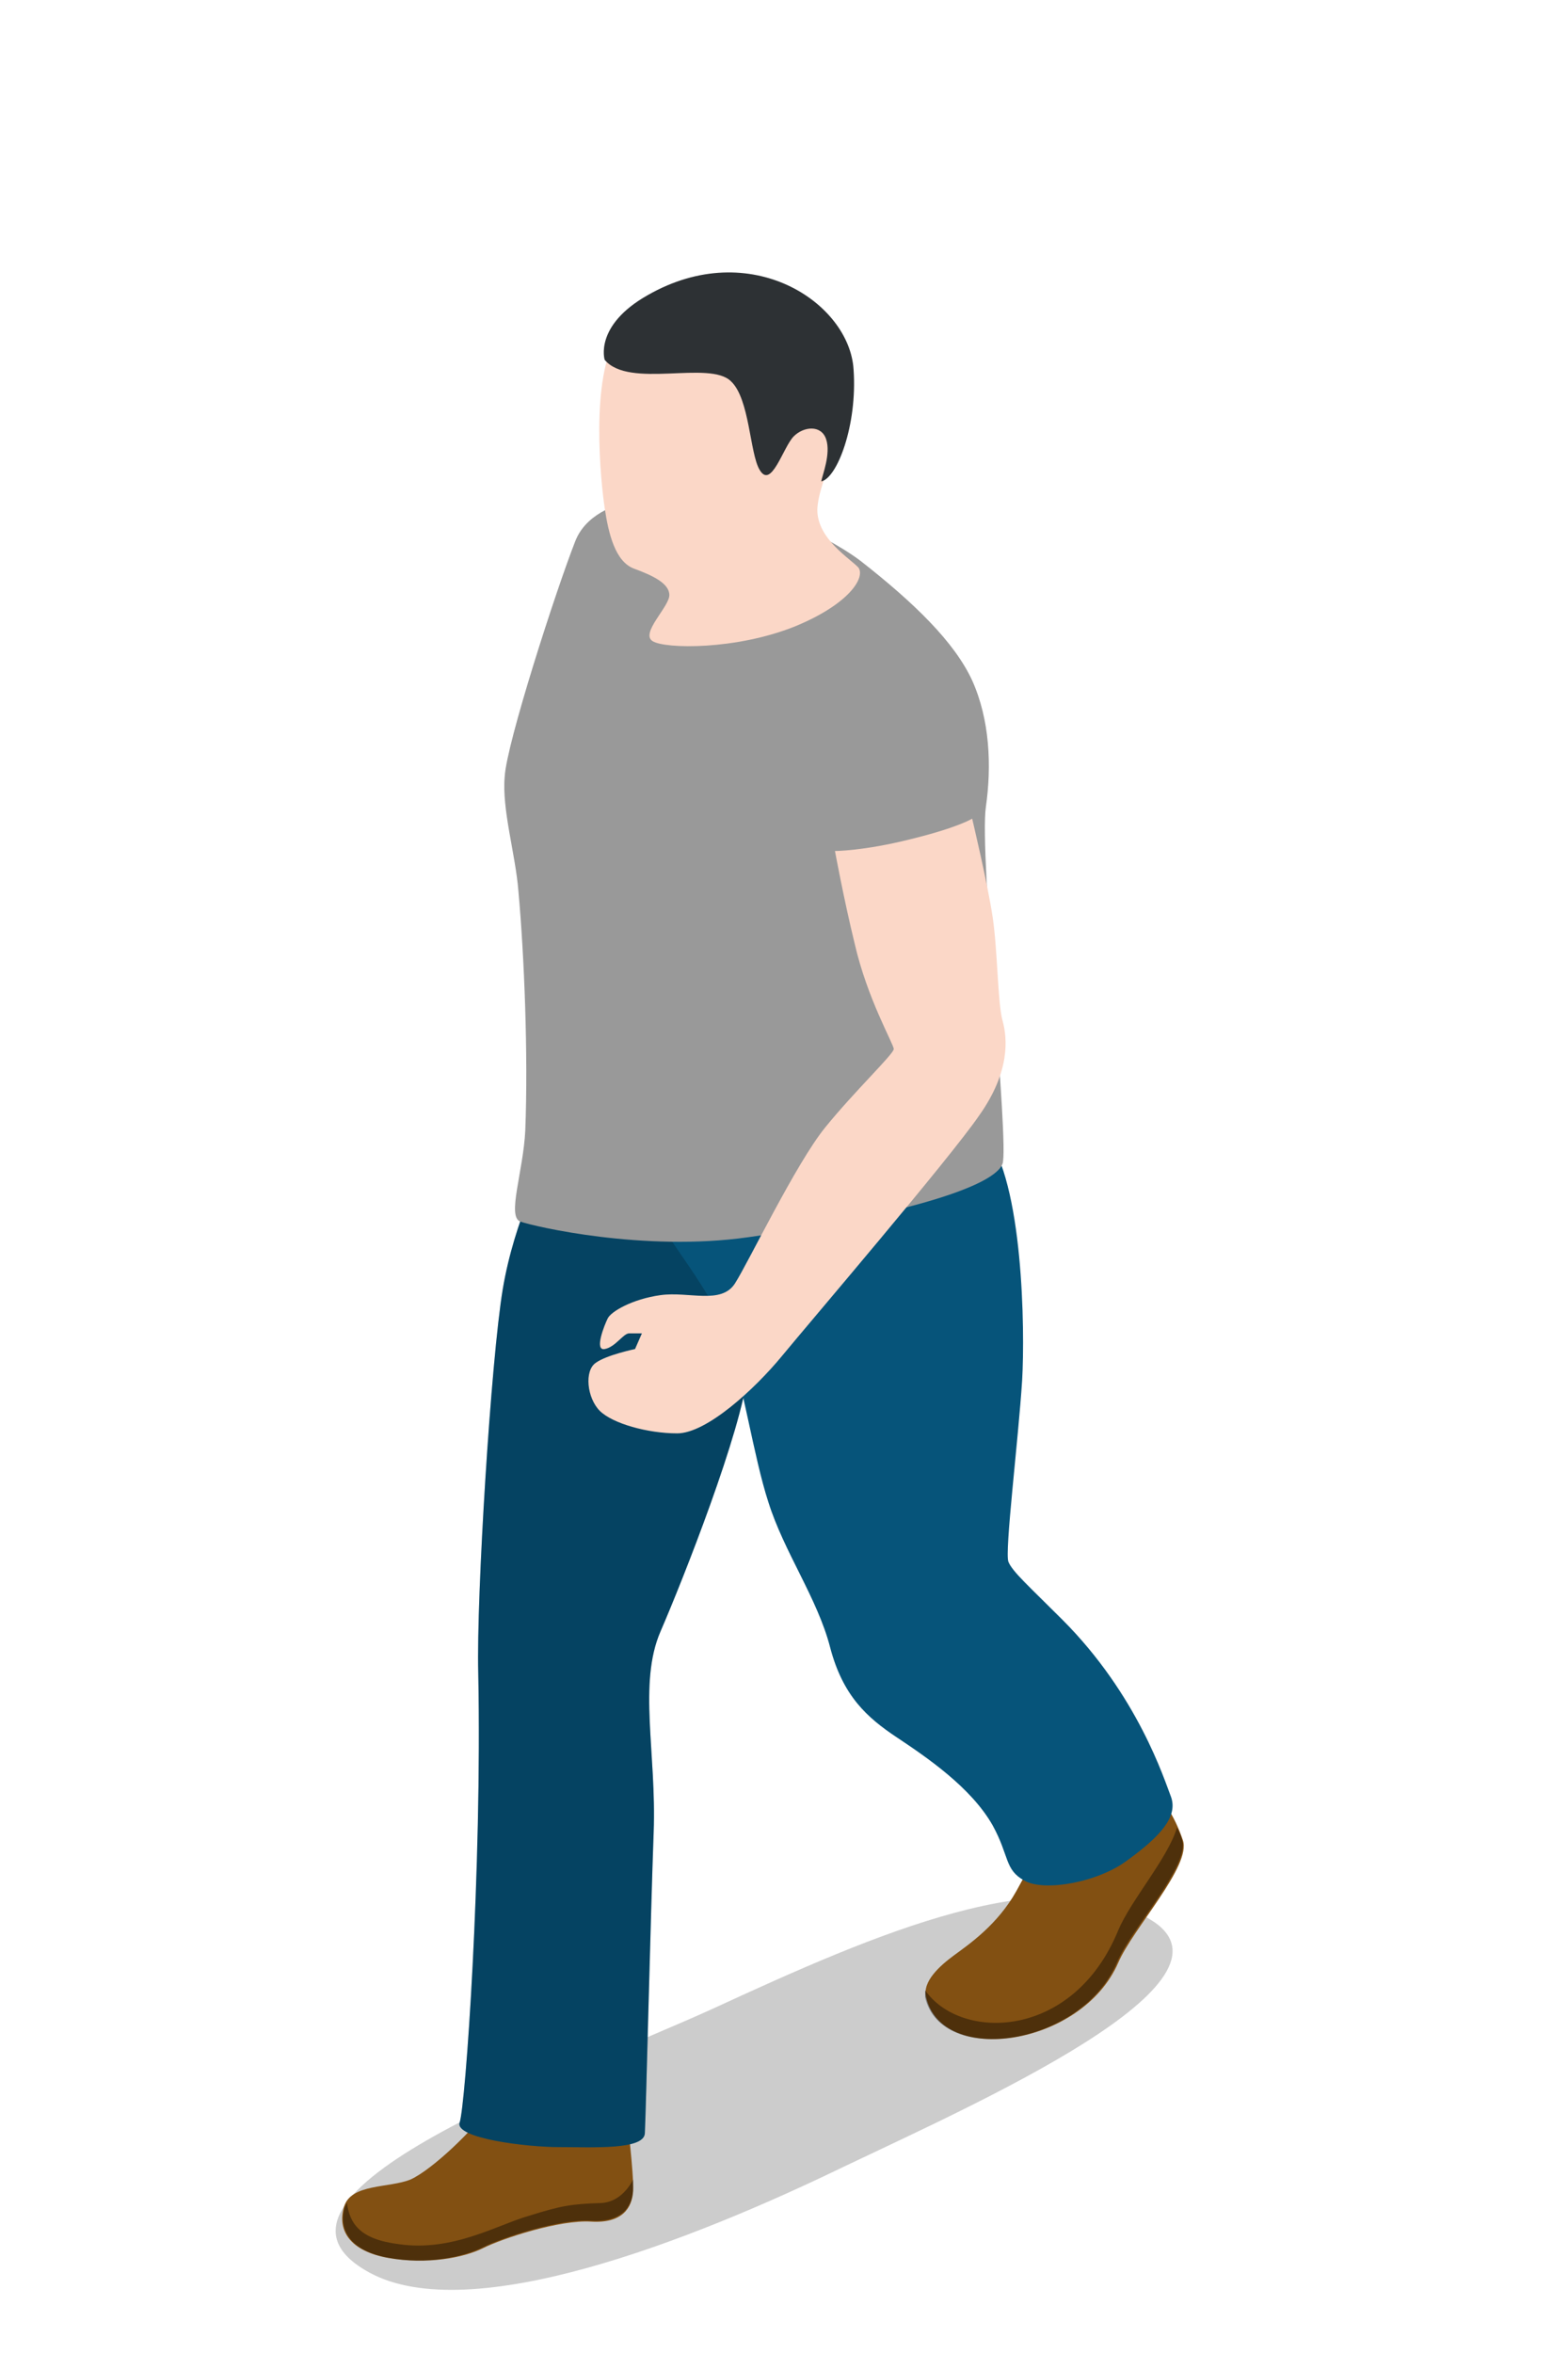 <?xml version="1.0" encoding="utf-8"?>
<!-- Generator: Adobe Illustrator 18.1.0, SVG Export Plug-In . SVG Version: 6.00 Build 0)  -->
<svg version="1.1" id="Layer_1" xmlns="http://www.w3.org/2000/svg" xmlns:xlink="http://www.w3.org/1999/xlink" x="0px" y="0px"
	 viewBox="0 0 160 240" enable-background="new 0 0 160 240" xml:space="preserve">
<g>
	<path opacity="0.2" d="M37.7,231.8c10.3,5.6,32.9-3.3,48.4-10.8c13.4-6.4,41.7-18.9,31.3-25.2c-10.4-6.3-28,1.4-44.7,9.1
		C58.2,211.5,23.2,223.9,37.7,231.8z"/>
	<path fill="#825012" d="M50.1,214.7c-1.7,2.5-6,6.6-8.2,7.6c-2.2,0.9-6.1,0.4-6.8,2.8c-0.7,2.4,0.6,4.5,4.5,5.2
		c3.9,0.7,7.7,0,9.7-1c2-1,7.8-2.9,11-2.7s4.2-1.4,4.3-3.1c0.1-1.8-0.7-8.2-0.7-8.2L50.1,214.7z"/>
	<path opacity="0.4" d="M49.3,229.2c2-1,7.8-2.9,11-2.7c3.1,0.2,4.2-1.4,4.3-3.1c0-0.3,0-0.7,0-1.1c-0.6,1.2-1.7,2.3-3.2,2.4
		c-3.2,0.1-4.2,0.3-7.4,1.3c-3.2,0.9-7.8,3.7-13.3,2.9c-4-0.5-5-2.1-5.3-4.2c-0.1,0.1-0.1,0.3-0.2,0.4c-0.7,2.4,0.6,4.5,4.5,5.2
		S47.3,230.2,49.3,229.2z"/>
	<path fill="#825012" d="M106,188.3c0,0-0.4,1.2-2.3,4.6c-1.9,3.4-4.8,5.4-6.3,6.5c-1.5,1.1-3.3,2.7-2.9,4.3
		c1.6,7.1,15.9,5,19.6-3.5c1.5-3.5,7.5-9.9,6.6-12.5c-0.8-2.4-2.3-4.9-3.7-5.3C115.6,181.9,106,188.3,106,188.3z"/>
	<path opacity="0.4" d="M114,200.1c1.5-3.5,7.5-9.9,6.6-12.5c-0.1-0.4-0.3-0.8-0.5-1.2c-0.9,3.1-4.7,7.4-6,10.5
		c-4.6,11.2-16.1,11.3-19.7,6.1c0,0.2,0,0.5,0,0.7C96,210.8,110.4,208.7,114,200.1z"/>
	<path fill="#06547A" d="M55.7,118.4c0,0-3.2,5.9-4.4,13.1c-1.2,7.2-2.7,31.4-2.5,39.1c0.4,20.2-1.3,44.2-1.9,45.9
		c-0.5,1.6,6.8,2.5,10.2,2.5c3.4,0,8.6,0.3,8.7-1.4c0.1-1.7,0.6-22.6,0.9-30.7c0.3-8.1-1.6-15.2,0.7-20.5s8.3-20.5,8.9-26.4
		c0.7-5.9-0.9-15.5-0.9-15.5L55.7,118.4z"/>
	<path opacity="0.2" d="M55.7,118.4c0,0-3.2,5.9-4.4,13.1c-1.2,7.2-2.7,31.4-2.5,39.1c0.4,20.2-1.3,44.2-1.9,45.9
		c-0.5,1.6,6.8,2.5,10.2,2.5c3.4,0,8.6,0.3,8.7-1.4c0.1-1.7,0.6-22.6,0.9-30.7c0.3-8.1-1.6-15.2,0.7-20.5s8.3-20.5,8.9-26.4
		c0.7-5.9-0.9-15.5-0.9-15.5L55.7,118.4z"/>
	<path fill="#06547A" d="M65.8,121.6c0.9,3.4,6.6,9.4,8.3,14.4s2.8,12.6,4.3,17.2c1.6,5.1,5,9.8,6.3,14.8s3.8,7.2,6.8,9.2
		c3,2,7.6,5.1,9.8,9c1.7,3.1,1.2,4.5,3.2,5.6c2,1.2,7.6,0.2,10.6-2.1c3.3-2.4,5.1-4.4,4.4-6.4c-0.7-1.8-3.4-10.4-11.1-18.1
		c-3.4-3.4-5.1-4.9-5.5-5.9c-0.4-1,1-12.3,1.4-18.5c0.3-5.2,0.1-20.3-3.7-25c-2.5-3.1-3.8-4.4-3.8-4.4s-6.9,3.2-13.9,6.6
		C74.8,121.8,65.8,121.6,65.8,121.6z"/>
	<path fill="#999999" d="M75.5,51c-5.8-1-14.8-0.9-16.8,4.2s-7,20.6-7.2,24c-0.3,3.4,1.1,7.9,1.4,11.7c0.6,6.6,1,16.7,0.7,24.4
		c-0.2,4.2-1.9,8.8-0.5,9.3s12.6,3.1,23.2,1.6c13.1-1.8,25-4.8,26-7.5c0.7-2-2.4-31.6-1.7-36.4c0.6-4.2,0.4-8.9-1.4-12.9
		c-1.8-3.9-5.9-7.9-11.4-12.2C83.7,54.1,75.5,51,75.5,51z"/>
	<path fill="#FBD7C7" d="M85.2,86.8c0,0,2.9,0,7.7-1.2c4.9-1.2,6.3-2.1,6.3-2.1s1.6,6.7,2.1,10.1c0.5,3.4,0.5,8.7,1,10.5
		c0.5,1.8,0.8,5.2-2.4,9.7c-3.1,4.5-17.3,21.1-20.1,24.5c-2.8,3.4-7.7,7.9-10.7,7.9s-6.6-1-7.9-2.3s-1.6-4.1-0.4-4.9
		c1.1-0.8,4-1.4,4-1.4l0.7-1.6c0,0-0.7,0-1.3,0s-1.4,1.4-2.5,1.6s0-2.5,0.3-3.1c0.3-0.7,2.5-2,5.4-2.4s6.2,1,7.6-1.2
		s6.2-12.2,9.2-15.9s7-7.5,7-8c0-0.5-2.7-5.1-4-10.8C86.1,91.7,85.2,86.8,85.2,86.8z"/>
	<path fill="#FBD7C7" d="M63,34.2c-2.8,4.4-1.7,14.9-1.3,17.6s1.1,5.5,3,6.2c1.9,0.7,3.6,1.5,3.6,2.7s-3,3.9-1.7,4.7
		c1.3,0.8,8.5,0.9,14.5-1.5c5.6-2.3,7.2-5,6.5-6c-0.8-0.9-4.2-2.9-4.2-5.9c0.1-3.1,3.1-7.9,3.2-12.4C86.7,29.3,70,23.5,63,34.2z"/>
	<path fill="#2D3134" d="M61.7,36.7c2.5,3,10.7,0,12.9,2.2c1.9,1.8,1.9,7.3,2.9,9c1.2,2.1,2.4-2.3,3.5-3.4c1-1,2.8-1.2,3.3,0.3
		c0.5,1.5-0.4,3.7-0.5,4.3c1.6-0.3,3.7-5.7,3.3-11.4c-0.4-6.8-10.5-13.6-21-7.6C60.6,33.2,61.7,36.7,61.7,36.7z"/>
</g>
</svg>
